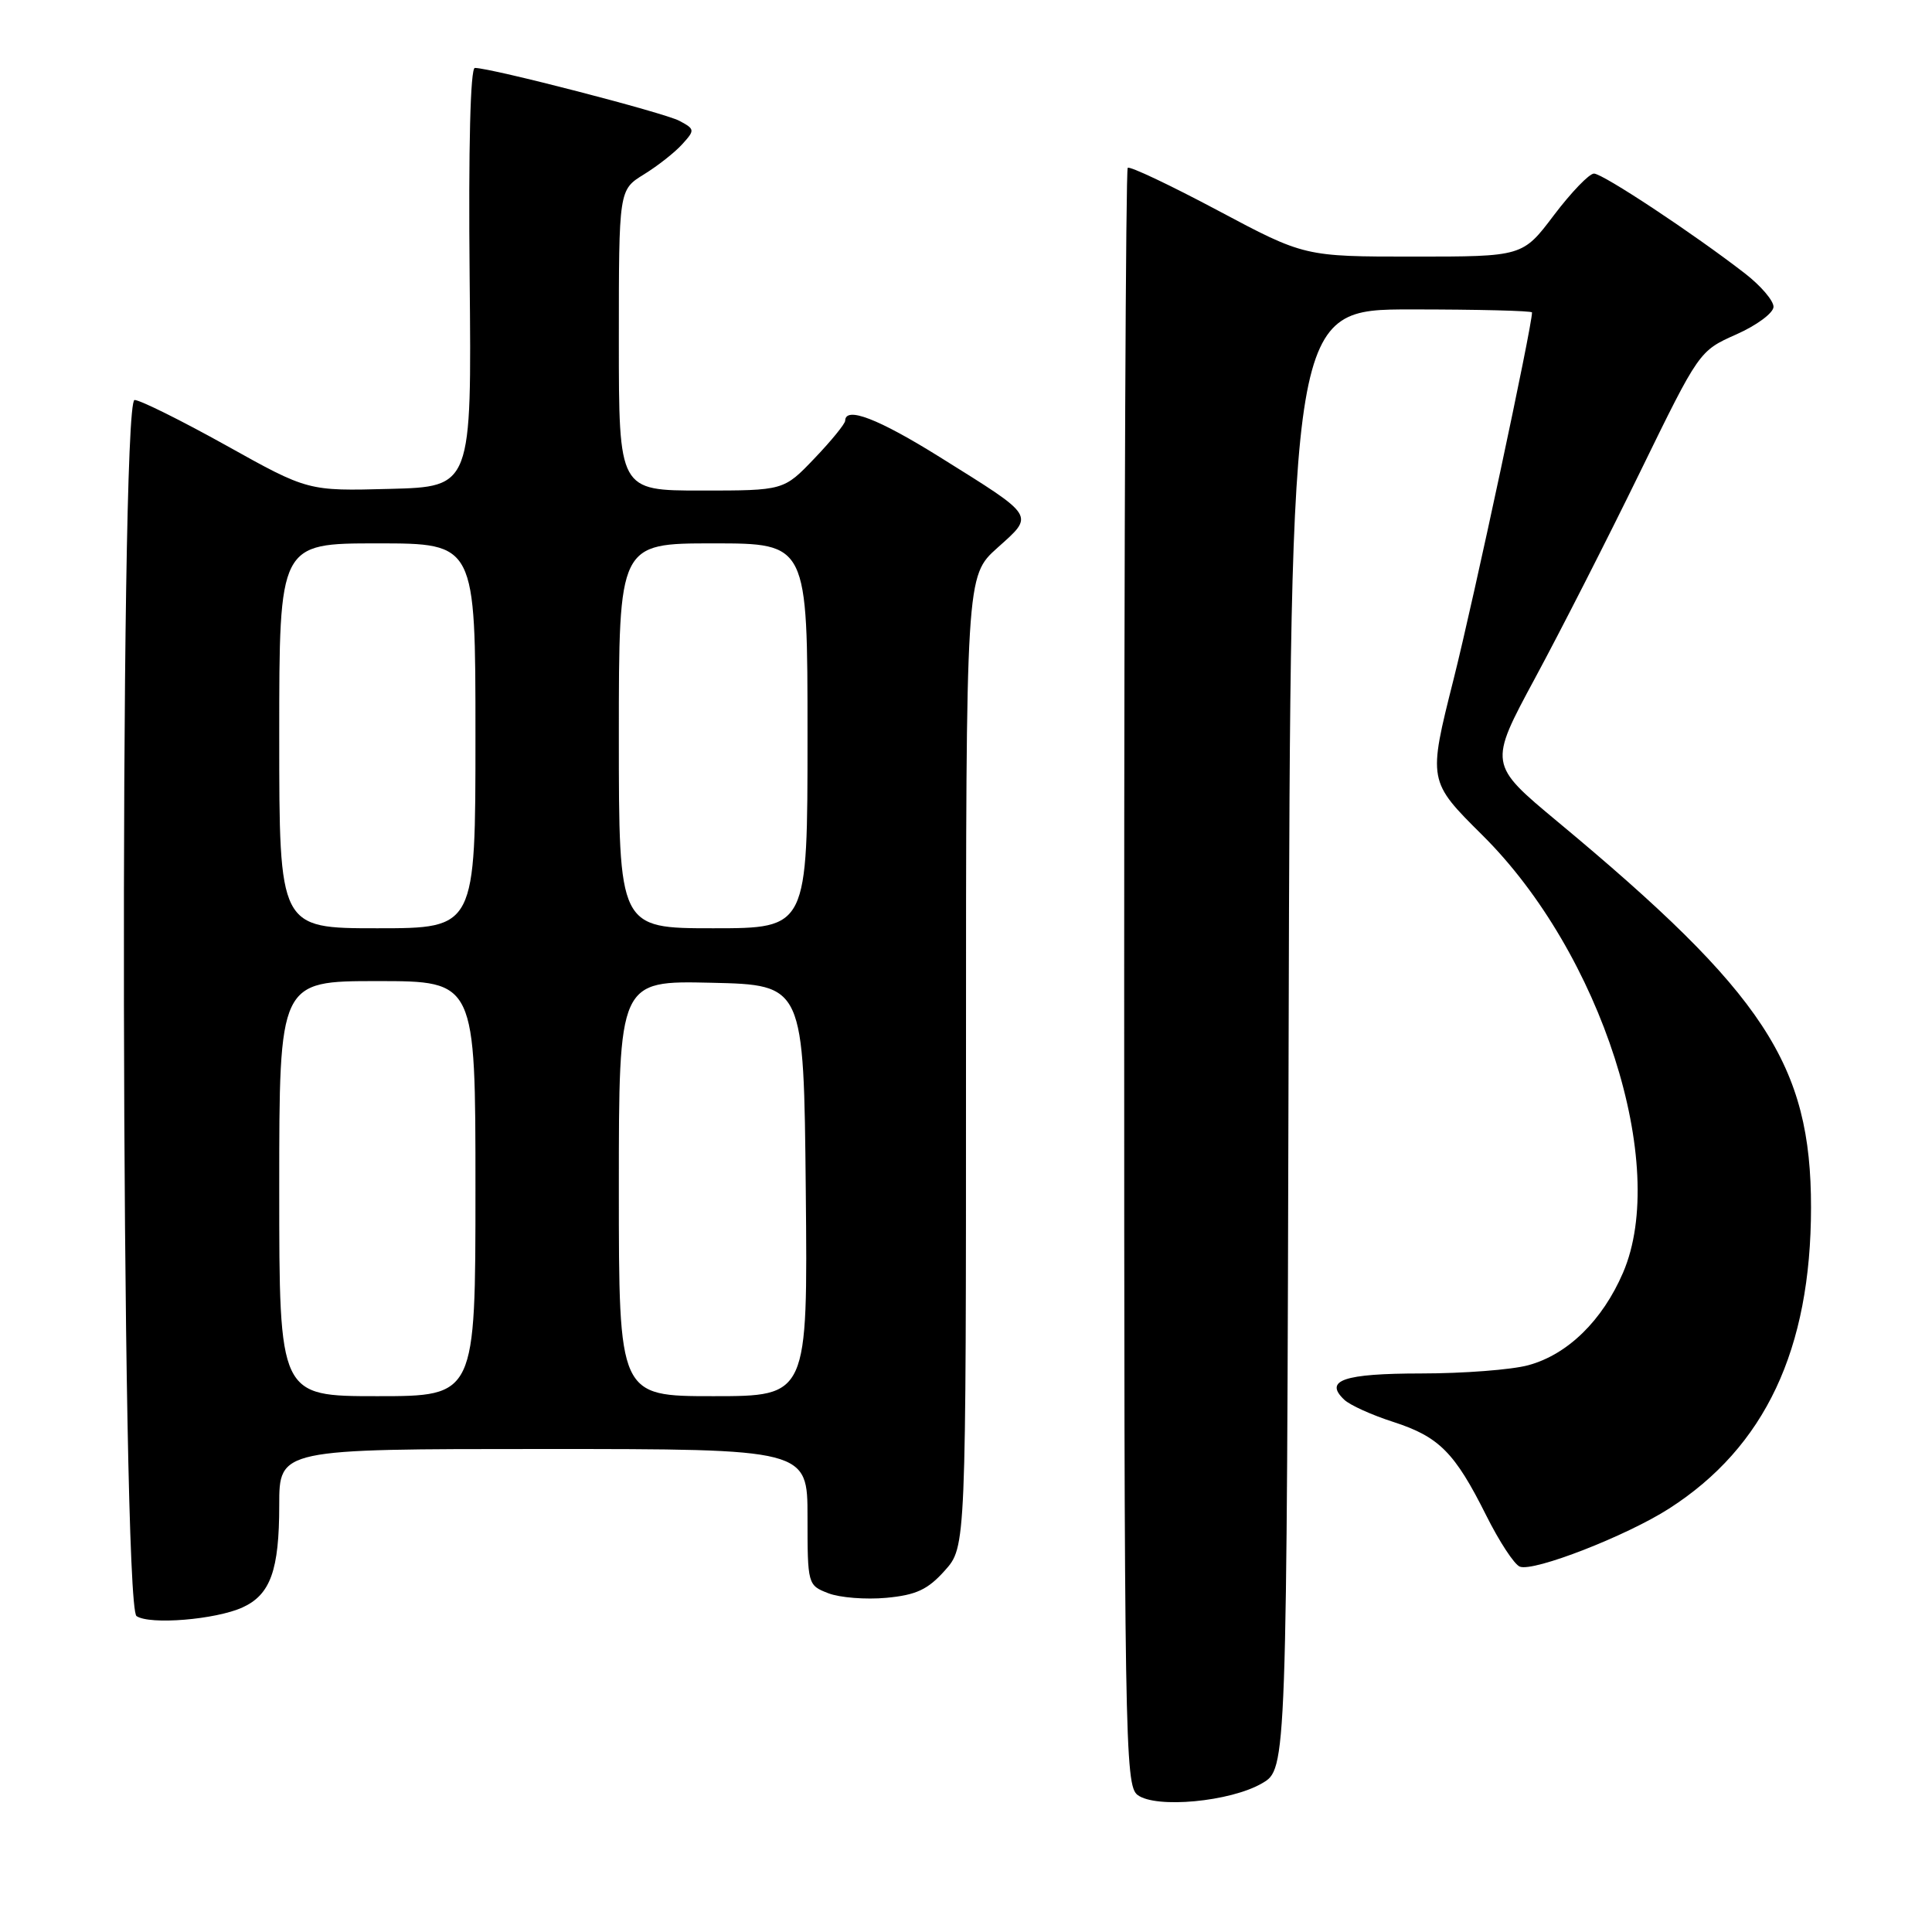<?xml version="1.0" encoding="UTF-8" standalone="no"?>
<!DOCTYPE svg PUBLIC "-//W3C//DTD SVG 1.1//EN" "http://www.w3.org/Graphics/SVG/1.1/DTD/svg11.dtd" >
<svg xmlns="http://www.w3.org/2000/svg" xmlns:xlink="http://www.w3.org/1999/xlink" version="1.1" viewBox="0 0 256 256">
 <g >
 <path fill="currentColor"
d=" M 167.24 236.29 C 170.50 234.39 170.50 234.39 170.75 137.69 C 171.01 41.00 171.01 41.00 187.00 41.00 C 195.80 41.00 203.00 41.18 203.00 41.40 C 203.00 43.30 195.28 79.40 192.61 90.00 C 189.21 103.50 189.21 103.50 196.45 110.69 C 212.17 126.30 221.19 154.39 215.06 168.64 C 212.33 174.98 207.72 179.49 202.50 180.90 C 200.30 181.50 193.91 181.99 188.31 181.99 C 178.01 182.00 175.39 182.90 178.13 185.48 C 178.88 186.19 181.80 187.51 184.61 188.41 C 190.70 190.38 192.76 192.46 196.93 200.80 C 198.66 204.26 200.66 207.32 201.39 207.59 C 203.23 208.30 215.53 203.51 221.17 199.89 C 233.87 191.74 239.96 178.82 239.97 160.00 C 239.98 141.08 233.80 131.66 206.37 108.86 C 197.25 101.27 197.25 101.27 203.39 89.88 C 206.77 83.62 213.05 71.30 217.34 62.50 C 225.15 46.51 225.15 46.50 230.07 44.31 C 232.78 43.11 235.00 41.46 235.00 40.65 C 235.00 39.83 233.31 37.86 231.25 36.26 C 224.44 30.98 212.38 23.00 211.21 23.00 C 210.58 23.00 208.20 25.48 205.91 28.50 C 201.76 34.00 201.76 34.00 187.30 34.00 C 172.85 34.00 172.85 34.00 161.37 27.89 C 155.06 24.53 149.68 21.98 149.43 22.24 C 149.17 22.50 148.96 70.81 148.96 129.60 C 148.96 230.66 149.06 236.57 150.73 237.84 C 153.15 239.67 163.05 238.74 167.24 236.29 Z  M 32.14 212.99 C 35.84 211.30 37.00 208.06 37.00 199.45 C 37.00 192.00 37.00 192.00 72.00 192.00 C 107.00 192.00 107.00 192.00 107.00 201.02 C 107.00 209.95 107.03 210.06 109.75 211.11 C 111.26 211.70 114.72 211.97 117.44 211.72 C 121.40 211.35 122.94 210.63 125.19 208.11 C 128.00 204.97 128.00 204.97 128.00 140.65 C 128.00 76.33 128.00 76.33 132.15 72.60 C 137.09 68.17 137.34 68.57 124.55 60.58 C 116.38 55.48 112.02 53.80 111.99 55.75 C 111.98 56.16 110.15 58.41 107.91 60.75 C 103.85 65.00 103.85 65.00 92.92 65.00 C 82.00 65.00 82.00 65.00 82.00 45.08 C 82.00 25.16 82.00 25.16 85.32 23.11 C 87.14 21.99 89.43 20.19 90.40 19.11 C 92.10 17.24 92.08 17.11 90.02 16.01 C 88.02 14.94 65.06 9.00 62.92 9.00 C 62.33 9.00 62.06 19.53 62.23 36.75 C 62.50 64.50 62.50 64.50 51.66 64.78 C 40.81 65.07 40.81 65.07 29.98 59.03 C 24.03 55.72 18.56 53.00 17.83 53.00 C 15.78 53.00 16.04 212.75 18.09 214.14 C 19.84 215.33 28.58 214.61 32.14 212.99 Z  M 37.00 157.50 C 37.00 130.00 37.00 130.00 50.00 130.00 C 63.00 130.00 63.00 130.00 63.00 157.50 C 63.00 185.00 63.00 185.00 50.00 185.00 C 37.00 185.00 37.00 185.00 37.00 157.50 Z  M 82.00 157.47 C 82.00 129.94 82.00 129.94 94.25 130.22 C 106.50 130.50 106.50 130.50 106.77 157.75 C 107.03 185.00 107.03 185.00 94.52 185.00 C 82.00 185.00 82.00 185.00 82.00 157.47 Z  M 37.00 97.50 C 37.00 72.00 37.00 72.00 50.00 72.00 C 63.00 72.00 63.00 72.00 63.00 97.50 C 63.00 123.00 63.00 123.00 50.00 123.00 C 37.00 123.00 37.00 123.00 37.00 97.50 Z  M 82.00 97.50 C 82.00 72.00 82.00 72.00 94.50 72.00 C 107.00 72.00 107.00 72.00 107.00 97.50 C 107.00 123.00 107.00 123.00 94.50 123.00 C 82.00 123.00 82.00 123.00 82.00 97.50 Z "/>
</g>
</svg>